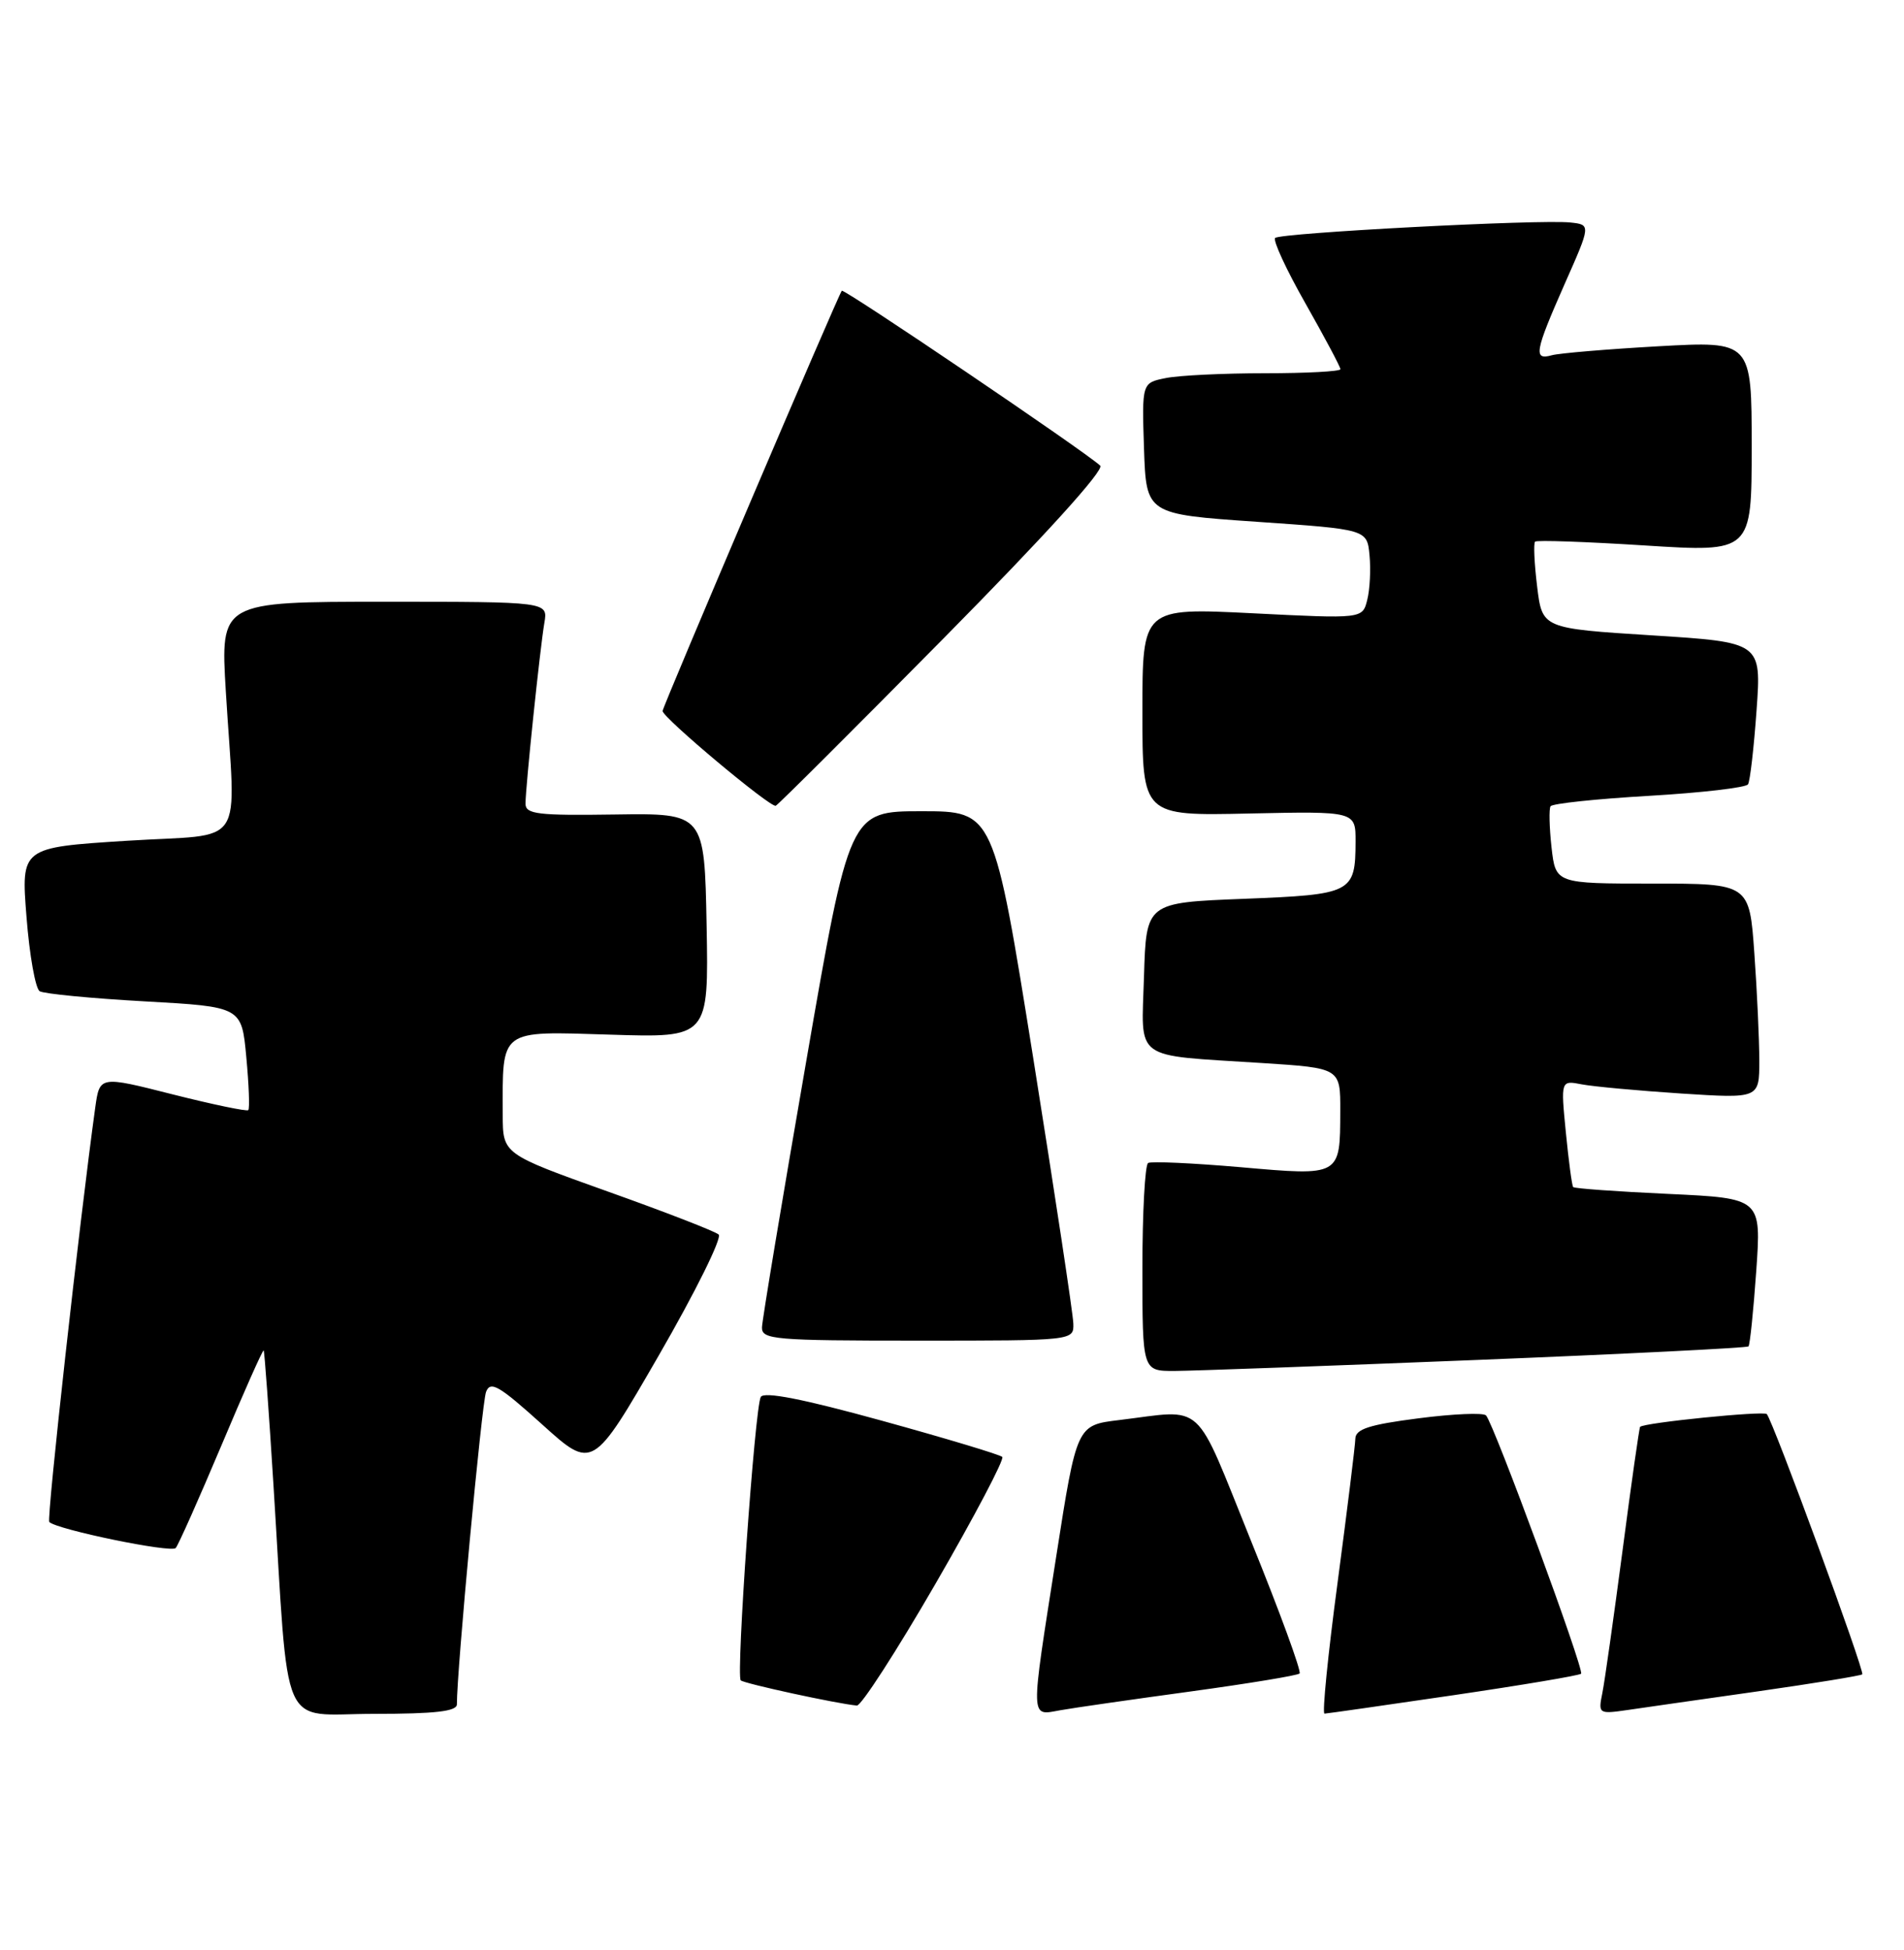 <?xml version="1.0" encoding="UTF-8" standalone="no"?>
<!DOCTYPE svg PUBLIC "-//W3C//DTD SVG 1.1//EN" "http://www.w3.org/Graphics/SVG/1.1/DTD/svg11.dtd" >
<svg xmlns="http://www.w3.org/2000/svg" xmlns:xlink="http://www.w3.org/1999/xlink" version="1.1" viewBox="0 0 250 256">
 <g >
 <path fill="currentColor"
d=" M 59.99 223.75 C 59.97 219.44 63.26 184.18 63.82 182.73 C 64.40 181.24 65.52 181.90 71.16 186.98 C 77.81 192.99 77.81 192.99 86.52 177.91 C 91.31 169.61 94.84 162.49 94.36 162.07 C 93.89 161.65 87.32 159.10 79.76 156.41 C 66.02 151.50 66.02 151.50 66.01 146.37 C 65.99 134.97 65.44 135.38 80.11 135.83 C 93.05 136.24 93.05 136.24 92.78 121.50 C 92.50 106.76 92.50 106.76 80.75 106.93 C 70.60 107.08 69.00 106.89 69.00 105.51 C 69.00 103.34 70.90 85.16 71.48 81.75 C 71.95 79.00 71.95 79.00 50.45 79.00 C 28.94 79.00 28.94 79.00 29.65 90.75 C 30.93 111.87 32.59 109.37 16.63 110.38 C 2.76 111.26 2.76 111.26 3.48 120.38 C 3.87 125.40 4.65 129.78 5.21 130.13 C 5.77 130.47 11.96 131.07 18.97 131.46 C 31.73 132.17 31.73 132.17 32.34 138.77 C 32.68 142.40 32.80 145.54 32.60 145.74 C 32.40 145.93 27.93 145.00 22.66 143.67 C 13.09 141.24 13.09 141.24 12.51 145.37 C 10.45 160.25 6.10 199.44 6.47 199.81 C 7.48 200.81 22.49 203.90 23.07 203.23 C 23.42 202.83 26.11 196.78 29.06 189.79 C 32.00 182.80 34.50 177.17 34.62 177.29 C 34.73 177.40 35.31 185.38 35.91 195.00 C 37.99 228.27 36.55 225.00 49.08 225.00 C 57.15 225.00 60.00 224.67 59.99 223.75 Z  M 156.33 222.06 C 163.93 221.02 170.37 219.96 170.64 219.70 C 170.90 219.43 168.05 211.63 164.29 202.36 C 156.66 183.49 158.36 185.05 146.94 186.43 C 141.38 187.10 141.38 187.10 138.69 204.30 C 135.25 226.26 135.22 225.23 139.25 224.52 C 141.04 224.20 148.72 223.10 156.33 222.06 Z  M 190.84 222.55 C 199.83 221.23 207.37 219.96 207.60 219.73 C 208.06 219.28 196.16 186.95 195.12 185.82 C 194.78 185.44 190.79 185.61 186.25 186.20 C 179.78 187.03 177.99 187.61 177.96 188.88 C 177.94 189.77 176.89 198.26 175.63 207.75 C 174.36 217.24 173.59 224.99 173.91 224.97 C 174.24 224.96 181.85 223.87 190.84 222.55 Z  M 230.85 222.04 C 238.19 220.99 244.34 219.99 244.52 219.81 C 244.88 219.45 232.76 186.43 231.98 185.64 C 231.54 185.20 215.89 186.77 215.35 187.32 C 215.24 187.43 214.20 194.71 213.05 203.51 C 211.89 212.30 210.70 220.75 210.39 222.28 C 209.84 224.99 209.91 225.04 213.66 224.50 C 215.77 224.19 223.51 223.08 230.85 222.04 Z  M 122.84 207.91 C 127.96 199.06 131.90 191.57 131.60 191.27 C 131.31 190.97 124.19 188.83 115.78 186.51 C 105.41 183.65 100.30 182.65 99.89 183.40 C 99.11 184.81 96.63 219.96 97.26 220.60 C 97.69 221.02 109.84 223.66 112.51 223.91 C 113.07 223.96 117.72 216.76 122.84 207.91 Z  M 193.86 178.54 C 213.31 177.76 229.38 176.95 229.58 176.76 C 229.77 176.56 230.23 172.11 230.60 166.85 C 231.27 157.31 231.27 157.31 219.06 156.74 C 212.34 156.43 206.72 156.03 206.56 155.84 C 206.40 155.65 205.97 152.42 205.60 148.66 C 204.93 141.82 204.93 141.82 207.71 142.36 C 209.25 142.65 215.11 143.19 220.75 143.56 C 231.00 144.22 231.00 144.22 231.00 139.26 C 231.00 136.54 230.71 130.19 230.35 125.15 C 229.70 116.00 229.70 116.00 216.98 116.00 C 204.26 116.00 204.26 116.00 203.72 111.25 C 203.43 108.64 203.37 106.21 203.59 105.85 C 203.81 105.49 209.63 104.88 216.51 104.48 C 223.40 104.08 229.25 103.40 229.52 102.97 C 229.79 102.53 230.29 98.16 230.64 93.25 C 231.28 84.32 231.28 84.32 216.89 83.41 C 202.50 82.50 202.50 82.50 201.83 77.00 C 201.46 73.98 201.34 71.33 201.56 71.11 C 201.77 70.89 208.26 71.12 215.98 71.61 C 230.00 72.50 230.00 72.50 230.00 58.64 C 230.00 44.78 230.00 44.78 217.75 45.46 C 211.01 45.84 204.71 46.37 203.75 46.64 C 201.31 47.33 201.52 46.17 205.44 37.29 C 208.89 29.50 208.89 29.50 206.19 29.21 C 202.22 28.78 168.10 30.57 167.43 31.24 C 167.11 31.55 168.91 35.44 171.43 39.87 C 173.94 44.30 176.00 48.17 176.00 48.47 C 176.00 48.76 171.56 49.00 166.13 49.00 C 160.69 49.00 154.83 49.28 153.09 49.63 C 149.93 50.26 149.93 50.26 150.21 58.88 C 150.50 67.50 150.50 67.50 165.00 68.50 C 179.50 69.50 179.50 69.50 179.82 72.89 C 180.00 74.75 179.87 77.39 179.52 78.76 C 178.90 81.24 178.90 81.24 164.45 80.51 C 150.00 79.79 150.00 79.79 150.00 93.45 C 150.00 107.11 150.00 107.11 164.00 106.80 C 178.00 106.50 178.00 106.50 177.99 110.50 C 177.96 117.24 177.56 117.44 163.29 118.00 C 150.50 118.50 150.50 118.50 150.21 128.16 C 149.88 139.44 148.53 138.45 165.75 139.56 C 176.00 140.22 176.00 140.22 175.98 145.86 C 175.96 154.45 176.07 154.39 162.87 153.23 C 156.62 152.69 151.16 152.44 150.75 152.68 C 150.34 152.92 150.00 159.17 150.00 166.56 C 150.00 180.00 150.00 180.00 154.25 179.98 C 156.59 179.97 174.41 179.32 193.86 178.54 Z  M 140.93 173.75 C 140.90 172.51 138.53 156.88 135.68 139.00 C 130.48 106.50 130.48 106.50 121.01 106.50 C 111.54 106.50 111.54 106.50 105.83 139.50 C 102.68 157.65 100.08 173.29 100.05 174.25 C 100.00 175.86 101.62 176.00 120.50 176.00 C 141.00 176.00 141.00 176.00 140.93 173.75 Z  M 123.96 83.74 C 137.15 70.39 145.05 61.68 144.46 61.13 C 142.45 59.26 110.82 37.85 110.53 38.17 C 110.08 38.67 87.00 92.78 87.00 93.34 C 87.00 94.21 101.20 106.10 101.86 105.78 C 102.21 105.61 112.16 95.69 123.96 83.74 Z "/>
</g>
</svg>